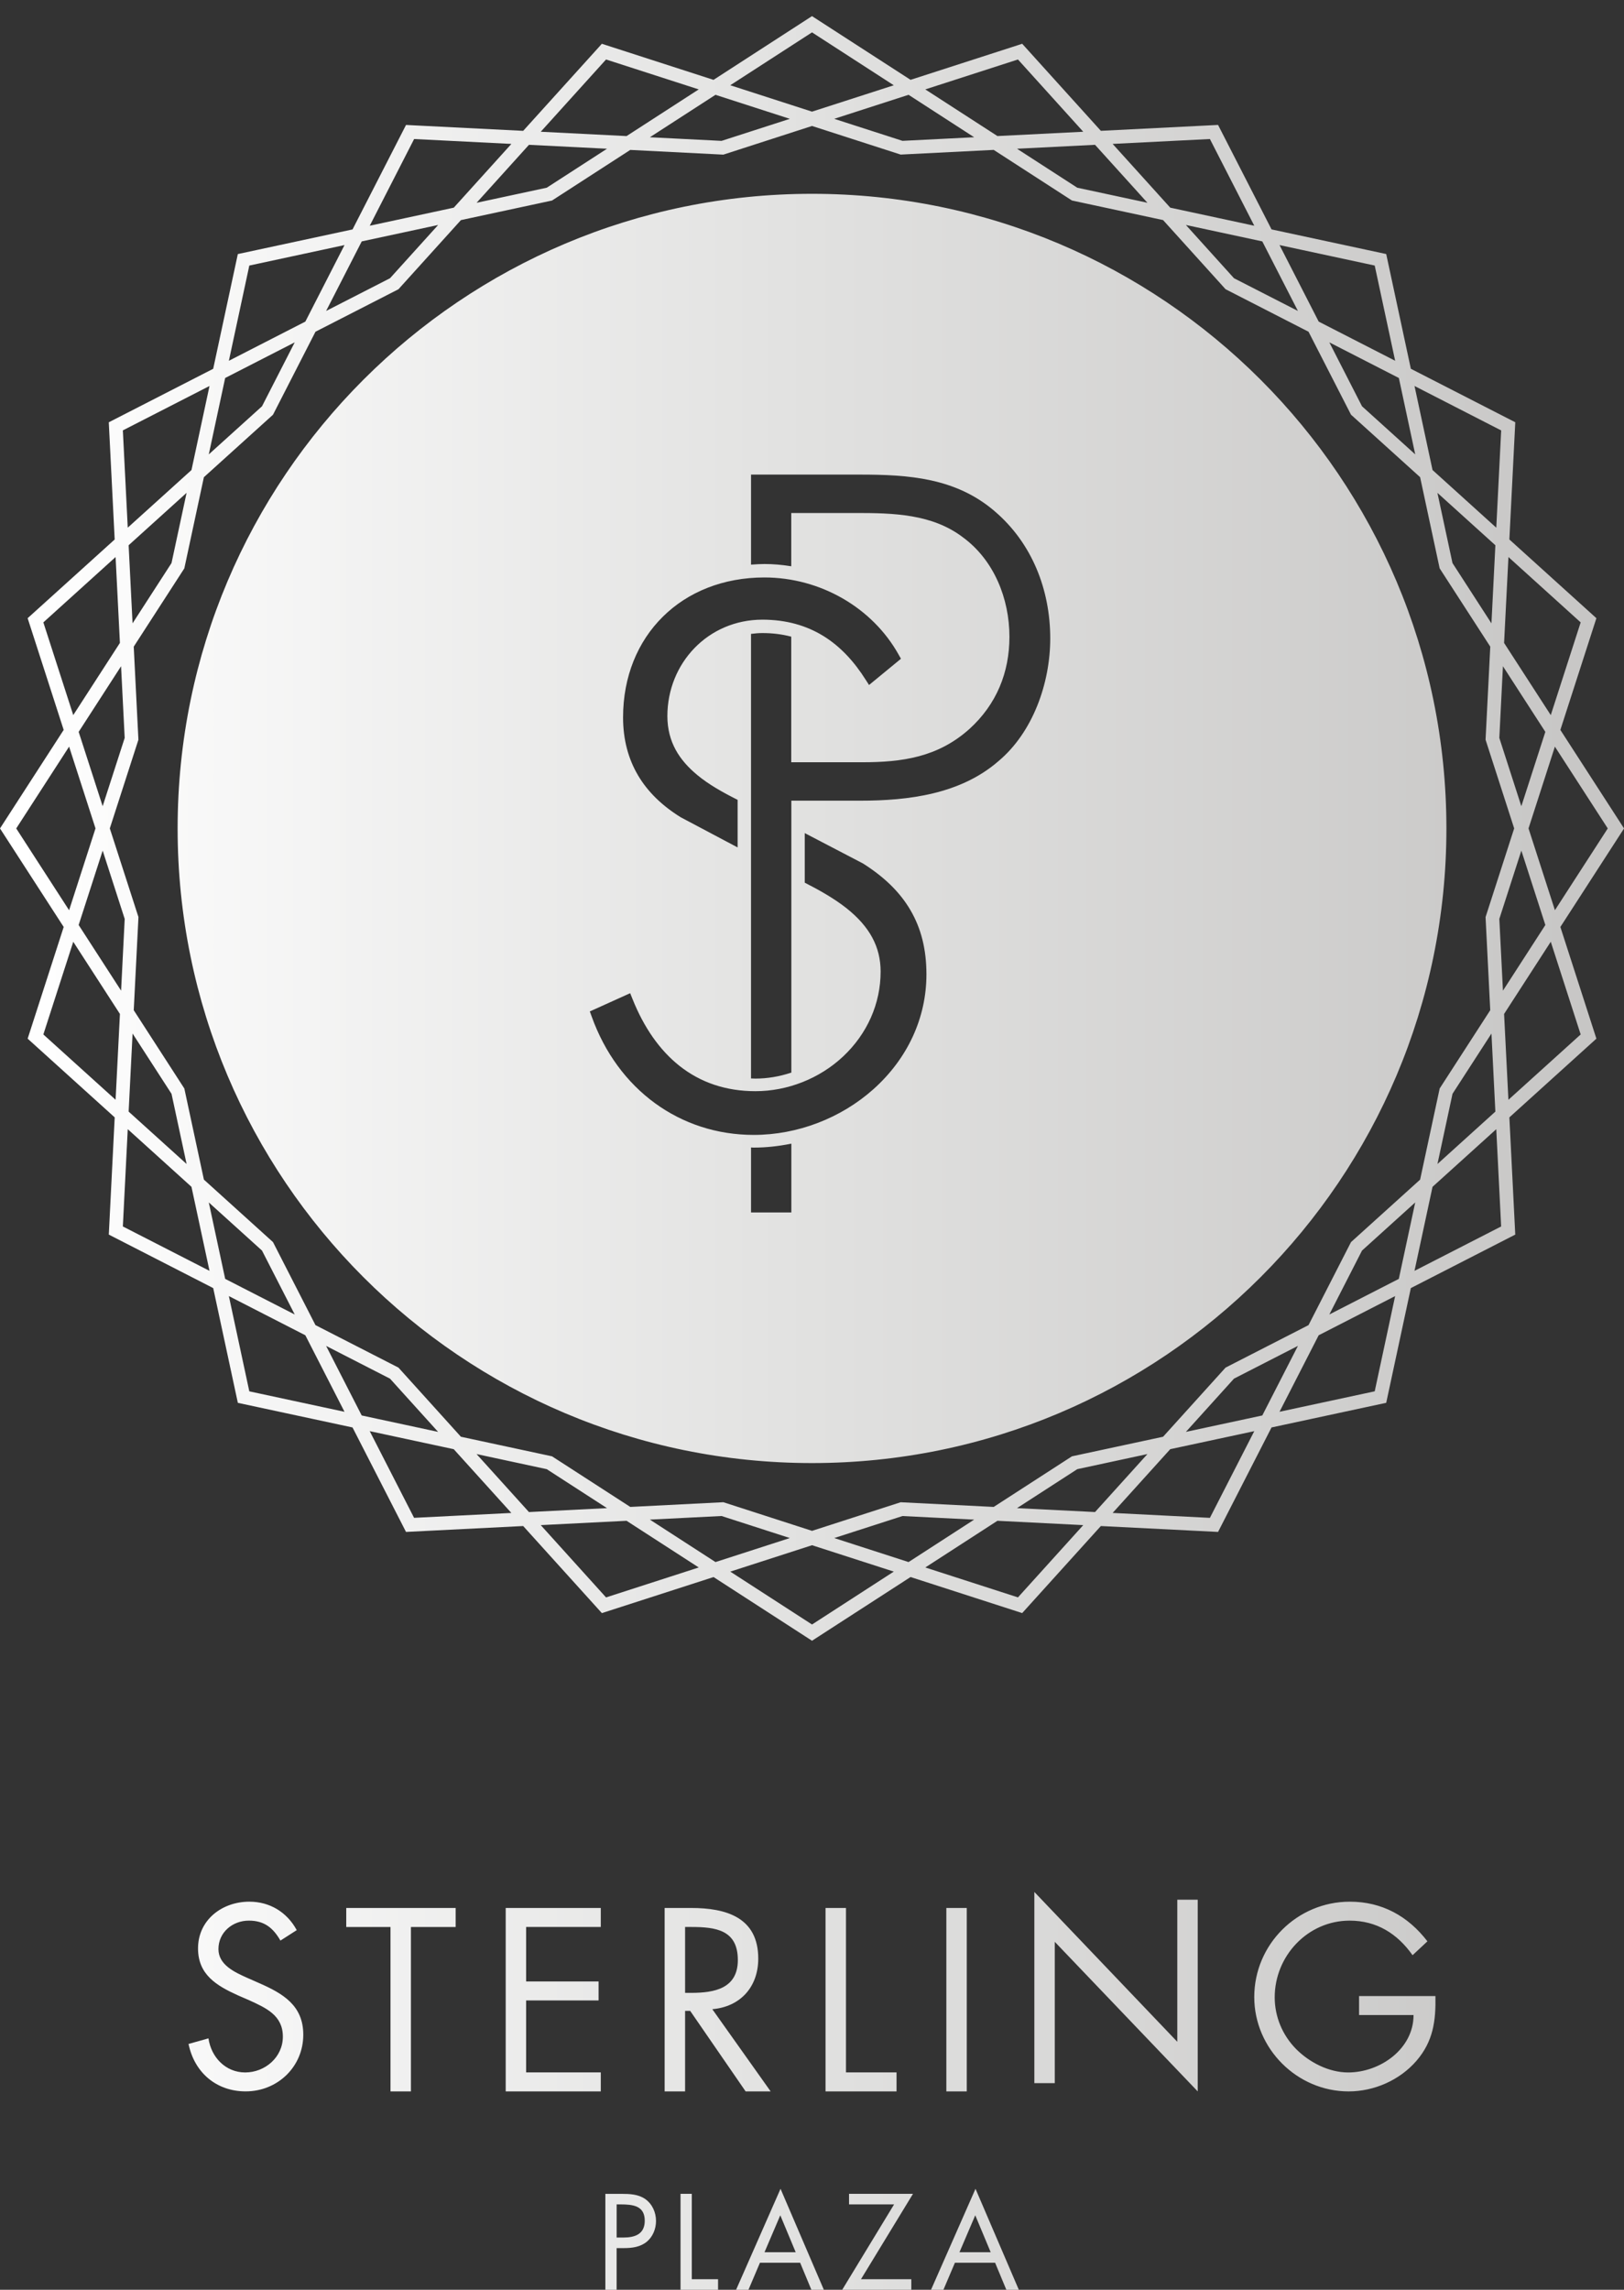 <?xml version="1.0" encoding="utf-8"?>
<!-- Generator: Adobe Illustrator 16.0.0, SVG Export Plug-In . SVG Version: 6.00 Build 0)  -->
<!DOCTYPE svg PUBLIC "-//W3C//DTD SVG 1.1//EN" "http://www.w3.org/Graphics/SVG/1.1/DTD/svg11.dtd">
<svg version="1.1" id="Layer_1" xmlns="http://www.w3.org/2000/svg" xmlns:xlink="http://www.w3.org/1999/xlink" x="0px" y="0px"
	 width="122.078px" height="172.064px" viewBox="0 0 122.078 172.064" enable-background="new 0 0 122.078 172.064"
	 xml:space="preserve">
<rect x="0" y="0" width="122.078" height="172.064" fill="#333333" stroke="none"/>
<linearGradient id="SVGID_1_" gradientUnits="userSpaceOnUse" x1="0" y1="86.638" x2="122.078" y2="86.638">
	<stop  offset="0" style="stop-color:#FFFFFF"/>
	<stop  offset="0.01" style="stop-color:#FFFFFF"/>
	<stop  offset="0.481" style="stop-color:#E2E2E1"/>
	<stop  offset="1" style="stop-color:#C6C5C4"/>
	<stop  offset="1" style="stop-color:#C6C5C4"/>
</linearGradient>
<path fill="url(#SVGID_1_)" d="M46.353,165.648h0.27c0.934,0.002,1.844,0.082,1.844,1.227c-0.002,1.008-0.727,1.262-1.607,1.264
	h-0.506V165.648z M45.53,164.855h-0.024v7.209h0.823h0.023v-0.027v-3.105h0.555c0.601,0,1.223-0.076,1.715-0.48
	c0.453-0.375,0.691-0.971,0.691-1.557c0-0.643-0.277-1.277-0.816-1.654c-0.531-0.365-1.172-0.383-1.789-0.385H45.53z
	 M51.181,164.855h-0.025v7.209h2.822v-0.768v-0.025h-1.975v-6.416H51.181z M63.823,164.855v0.768v0.025h3.387l-3.9,6.416h5.195
	v-0.768v-0.025H68.48H64.72l3.91-6.416H63.823z M58.655,166.466l1.158,2.775H57.47L58.655,166.466z M55.333,172.064h0.912h0.018
	l0.863-2.031h3.022l0.844,2.031h0.899h0.039l-3.256-7.588L55.333,172.064z M73.311,166.466l1.159,2.775h-2.345L73.311,166.466z
	 M69.987,172.064h0.914h0.018l0.863-2.031h3.021l0.845,2.031h0.899h0.039l-3.256-7.588L69.987,172.064z M26.028,143.375v1.428h3.326
	v12.355h1.535v-12.355h3.363v-1.428H26.028z M38.014,143.375v13.783h7.147v-1.428h-5.612v-5.408h5.448v-1.426h-5.448v-4.094h5.612
	v-1.428H38.014z M51.499,144.802h0.456c1.846,0,3.509,0.217,3.509,2.484c0,2.137-1.754,2.467-3.49,2.467h-0.475V144.802z
	 M49.962,143.375v13.783h1.537v-6.051h0.383l4.168,6.051h1.881l-4.386-6.178c2.121-0.184,3.454-1.682,3.454-3.803
	c0-3.107-2.43-3.803-5.044-3.803H49.962z M62.056,143.375v13.783h5.338v-1.428h-3.801v-12.355H62.056z M71.138,157.158h1.535
	v-13.783h-1.535V157.158z M14.886,146.41c0,1.977,1.389,2.799,2.997,3.529l0.841,0.365c1.278,0.586,2.539,1.135,2.539,2.74
	c0,1.555-1.353,2.689-2.832,2.689c-1.48,0-2.559-1.152-2.761-2.561l-1.497,0.42c0.438,2.141,2.083,3.564,4.295,3.564
	c2.393,0,4.33-1.846,4.33-4.26c0-2.191-1.517-3.088-3.309-3.873l-0.912-0.402c-0.933-0.42-2.157-0.969-2.157-2.156
	c0-1.262,1.061-2.141,2.286-2.141c1.168,0,1.826,0.551,2.375,1.5l1.225-0.785c-0.732-1.354-2.029-2.139-3.564-2.139
	C16.694,142.902,14.886,144.273,14.886,146.41 M94.284,150.068c0,3.873,3.217,7.09,7.094,7.09c1.917,0,3.836-0.84,5.1-2.301
	c1.26-1.463,1.461-2.998,1.425-4.863h-5.74v1.426h4.095c0,2.557-2.521,4.314-4.917,4.314c-1.443,0-2.905-0.75-3.91-1.758
	c-1.025-1.039-1.61-2.428-1.61-3.891c0-3.109,2.486-5.76,5.631-5.76c2.029,0,3.582,0.971,4.732,2.598l1.117-1.043
	c-1.463-1.9-3.418-2.979-5.832-2.979C97.501,142.902,94.284,146.119,94.284,150.068 M77.753,156.537h1.535v-10.621l10.746,11.242
	v-14.404h-1.535v10.676l-10.746-11.26V156.537z M59.419,85.953l0.068-0.012v5.168h-3.031v-4.883l0.059,0.004l0.143,0.006
	C57.584,86.236,58.509,86.132,59.419,85.953 M63.376,79.39c1.819-1.709,2.822-3.977,2.822-6.383
	c-0.004-1.855-0.818-3.369-2.566-4.76c-1.005-0.793-2.197-1.438-3.126-1.912l-0.012-0.006v-3.727l0.114,0.061l4.26,2.221
	c1.617,1.021,2.783,2.164,3.562,3.494c0.816,1.387,1.211,2.969,1.211,4.842c0,3.266-1.416,6.33-3.982,8.625
	c-2.445,2.184-5.718,3.438-8.996,3.438c-5.547,0-10.215-3.406-12.184-8.891l-0.106-0.291l-0.036-0.098l0.094-0.041l2.835-1.281
	l0.107-0.045l0.042,0.109l0.131,0.324c0.861,2.156,2.045,3.842,3.516,5.014c1.599,1.27,3.521,1.914,5.722,1.914
	C59.205,81.998,61.606,81.048,63.376,79.39 M51.16,61.408v-0.002c-1.369-0.848-2.456-1.887-3.194-3.135
	c-0.74-1.25-1.129-2.701-1.129-4.352v-0.006V53.91c-0.002-3.062,1.099-5.701,2.988-7.566c1.883-1.867,4.549-2.951,7.639-2.951
	c4.171,0.002,8.115,2.244,10.101,5.824l0.161,0.285l-2.057,1.691l-0.344,0.283l-0.031-0.055l-0.207-0.32
	c-0.877-1.396-1.925-2.527-3.196-3.312c-1.272-0.779-2.766-1.223-4.583-1.225c-4.076,0.004-7.135,3.258-7.141,7.244
	c0.006,1.965,0.906,3.316,2.25,4.432c0.867,0.719,1.925,1.309,2.999,1.848l0.032,0.016v3.576l-4.276-2.266H51.17L51.16,61.408z
	 M56.456,35.664h8.209c3.637,0,7.164,0.246,10.074,2.725c2.85,2.414,4.209,5.941,4.209,9.588c0,3.34-1.297,7.049-3.898,9.223
	c-2.852,2.477-6.746,2.967-10.385,2.967h-5.178v0.75v1.848v3.475v0.686v13.674l-0.04,0.012c-0.858,0.283-1.762,0.439-2.669,0.439
	c-0.092,0-0.179-0.01-0.268-0.01l-0.055-0.002v-15.59v-1.861v-3.447v-0.693V47.634l0.047-0.006c0.264-0.033,0.531-0.057,0.805-0.057
	c0.762,0,1.467,0.088,2.129,0.26l0.043,0.01v9.439h5.309c3.015,0,5.706-0.367,8.092-2.508c2.021-1.84,3-4.223,3-6.918
	c0-2.881-1.164-5.762-3.488-7.471c-2.319-1.771-5.264-1.836-8.095-1.834h-4.817v4.004l-0.066-0.01
	c-0.641-0.102-1.292-0.16-1.949-0.16H57.46c-0.318,0-0.63,0.021-0.943,0.043l-0.061,0.002V35.664z M13.352,62.253
	c0,26.338,21.351,47.689,47.688,47.689c26.336,0,47.688-21.352,47.688-47.689S87.376,14.564,61.04,14.564
	C34.702,14.564,13.352,35.916,13.352,62.253 M54.896,118.099l6.146-1.984l6.145,1.982l-6.146,3.975L54.896,118.099z M40.649,114.605
	l6.45-0.326l5.427,3.508l-6.969,2.25L40.649,114.605z M69.556,117.787l5.422-3.508l6.451,0.326l-4.908,5.43L69.556,117.787z
	 M62.71,115.576l5.131-1.654l5.387,0.27l-4.931,3.189L62.71,115.576z M48.851,114.191l5.389-0.271l5.133,1.656l-5.588,1.805
	L48.851,114.191z M35.823,109.265L41.1,110.4l4.529,2.928l-5.868,0.295L35.823,109.265z M76.45,113.328l4.529-2.928l5.275-1.135
	l-3.939,4.357L76.45,113.328z M27.792,107.542l6.316,1.357l4.331,4.791l-7.312,0.367L27.792,107.542z M83.638,113.689l4.331-4.791
	l6.317-1.355l-3.336,6.516L83.638,113.689z M27.19,106.365l-2.676-5.227l4.804,2.461l3.616,4L27.19,106.365z M92.761,103.597
	l4.806-2.461l-2.679,5.229l-5.743,1.234L92.761,103.597z M18.741,104.552l-1.537-7.158l5.749,2.945l2.944,5.75L18.741,104.552z
	 M99.126,100.339l5.748-2.945l-1.535,7.156l-7.156,1.537L99.126,100.339z M16.927,96.101l-1.232-5.744l4,3.617l2.461,4.805
	L16.927,96.101z M102.384,93.974l4-3.617l-1.233,5.744l-5.224,2.676L102.384,93.974z M107.685,89.183l4.791-4.33l0.367,7.309
	l-6.514,3.336L107.685,89.183z M9.235,92.162l0.368-7.311l4.79,4.332l1.356,6.314L9.235,92.162z M9.67,83.531l0.296-5.865
	l2.928,4.529l1.133,5.273L9.67,83.531z M109.187,82.193l2.928-4.527l0.294,5.865l-4.354,3.938L109.187,82.193z M3.259,77.734
	l2.248-6.965l3.508,5.424l-0.326,6.449L3.259,77.734z M113.064,76.193l3.509-5.426l2.248,6.967l-5.432,4.91L113.064,76.193z
	 M112.706,69.052l1.656-5.133l1.804,5.59l-3.188,4.934L112.706,69.052z M5.912,69.509l1.806-5.59l1.656,5.133l-0.271,5.391
	L5.912,69.509z M114.901,62.251l1.982-6.145l3.974,6.146l-3.972,6.145L114.901,62.251z M1.22,62.253l3.975-6.148l1.984,6.145
	L5.194,68.4L1.22,62.253z M5.913,54.996l3.188-4.932l0.272,5.387l-1.656,5.131L5.913,54.996z M112.706,55.451l0.271-5.387
	l3.188,4.932l-1.804,5.588L112.706,55.451z M3.259,46.769l5.43-4.91l0.325,6.453l-3.507,5.424L3.259,46.769z M113.064,48.314
	l0.327-6.455l5.43,4.91l-2.248,6.969L113.064,48.314z M9.669,40.972l4.357-3.938l-1.133,5.277l-2.928,4.529L9.669,40.972z
	 M109.185,42.312l-1.133-5.277l4.357,3.938l-0.295,5.869L109.185,42.312z M9.235,32.341l6.514-3.336l-1.355,6.316l-4.791,4.33
	L9.235,32.341z M107.685,35.32l-1.354-6.314l6.514,3.338l-0.368,7.309L107.685,35.32z M16.926,28.404l5.229-2.678l-2.459,4.803
	l-4.002,3.617L16.926,28.404z M102.384,30.529l-2.457-4.803l5.227,2.678l1.23,5.74L102.384,30.529z M99.128,24.167l-2.944-5.75
	l7.155,1.537l1.537,7.156L99.128,24.167z M18.741,19.955l7.156-1.539l-2.944,5.75l-5.749,2.945L18.741,19.955z M27.192,18.14
	l5.744-1.234l-3.618,4.002l-4.804,2.459L27.192,18.14z M92.761,20.908l-3.616-4.002l5.743,1.234l2.679,5.227L92.761,20.908z
	 M39.763,10.882l5.866,0.295L41.1,14.105l-5.274,1.133L39.763,10.882z M80.979,14.105l-4.529-2.928l5.865-0.295l3.939,4.355
	L80.979,14.105z M31.13,10.447l7.312,0.367l-4.331,4.791l-6.316,1.357L31.13,10.447z M87.969,15.605l-4.331-4.791l7.312-0.367
	l3.336,6.516L87.969,15.605z M61.04,9.466l6.664,2.15l6.994-0.352l5.883,3.803l6.85,1.471l4.696,5.195l6.237,3.195l3.193,6.234
	l5.195,4.695l1.469,6.852l3.805,5.883l-0.354,6.994l2.151,6.664l-2.151,6.666l0.352,6.996l-3.801,5.881l-1.471,6.85l-5.195,4.695
	l-3.193,6.238l-6.237,3.193l-4.696,5.195l-6.85,1.471l-5.883,3.803l-6.994-0.352l-6.662,2.15l-6.666-2.152l-6.996,0.354
	l-5.883-3.803l-6.85-1.471l-4.694-5.195l-6.238-3.193l-3.193-6.238l-5.195-4.697l-1.47-6.846l-3.803-5.883l0.354-6.998L8.255,62.25
	l2.15-6.662l-0.352-6.996l3.803-5.881l1.47-6.852l5.196-4.695l3.193-6.236l6.237-3.193l4.696-5.195l6.848-1.471l5.881-3.803
	l6.998,0.354L61.04,9.466z M62.708,8.929l5.589-1.805l4.931,3.189l-5.387,0.271L62.708,8.929z M48.851,10.314l4.932-3.189
	l5.59,1.805l-5.133,1.656L48.851,10.314z M40.649,9.9l4.908-5.43l6.967,2.248l-5.426,3.508L40.649,9.9z M69.555,6.718l6.966-2.248
	l4.908,5.43l-6.45,0.324L69.555,6.718z M54.894,6.406l6.146-3.973l6.147,3.975L61.04,8.39L54.894,6.406z M61.039,1.212l-7.403,4.789
	l-8.395-2.711l-0.221,0.248l-5.692,6.295L30.521,9.39l-4.02,7.85l-8.623,1.852l-1.852,8.621l-7.848,4.02l0.443,8.807l-6.543,5.914
	l2.709,8.395L0,62.253l4.788,7.404L2.079,78.05l6.543,5.914l-0.443,8.809l7.848,4.02l1.852,8.623l8.621,1.85l4.02,7.85l8.808-0.443
	l5.915,6.543l8.395-2.709l7.404,4.787l0.278-0.182l7.127-4.607l8.392,2.709l5.914-6.541l8.81,0.443l4.019-7.85l8.621-1.852
	l1.852-8.621l7.849-4.02l-0.443-8.807l6.542-5.916l-2.708-8.393l4.787-7.404l-4.788-7.404l2.709-8.395l-6.542-5.916l0.444-8.807
	l-7.85-4.02l-1.852-8.621l-8.62-1.852l-4.02-7.85l-8.81,0.443l-5.914-6.543l-0.314,0.104l-8.077,2.607L61.039,1.212z"/>
</svg>
